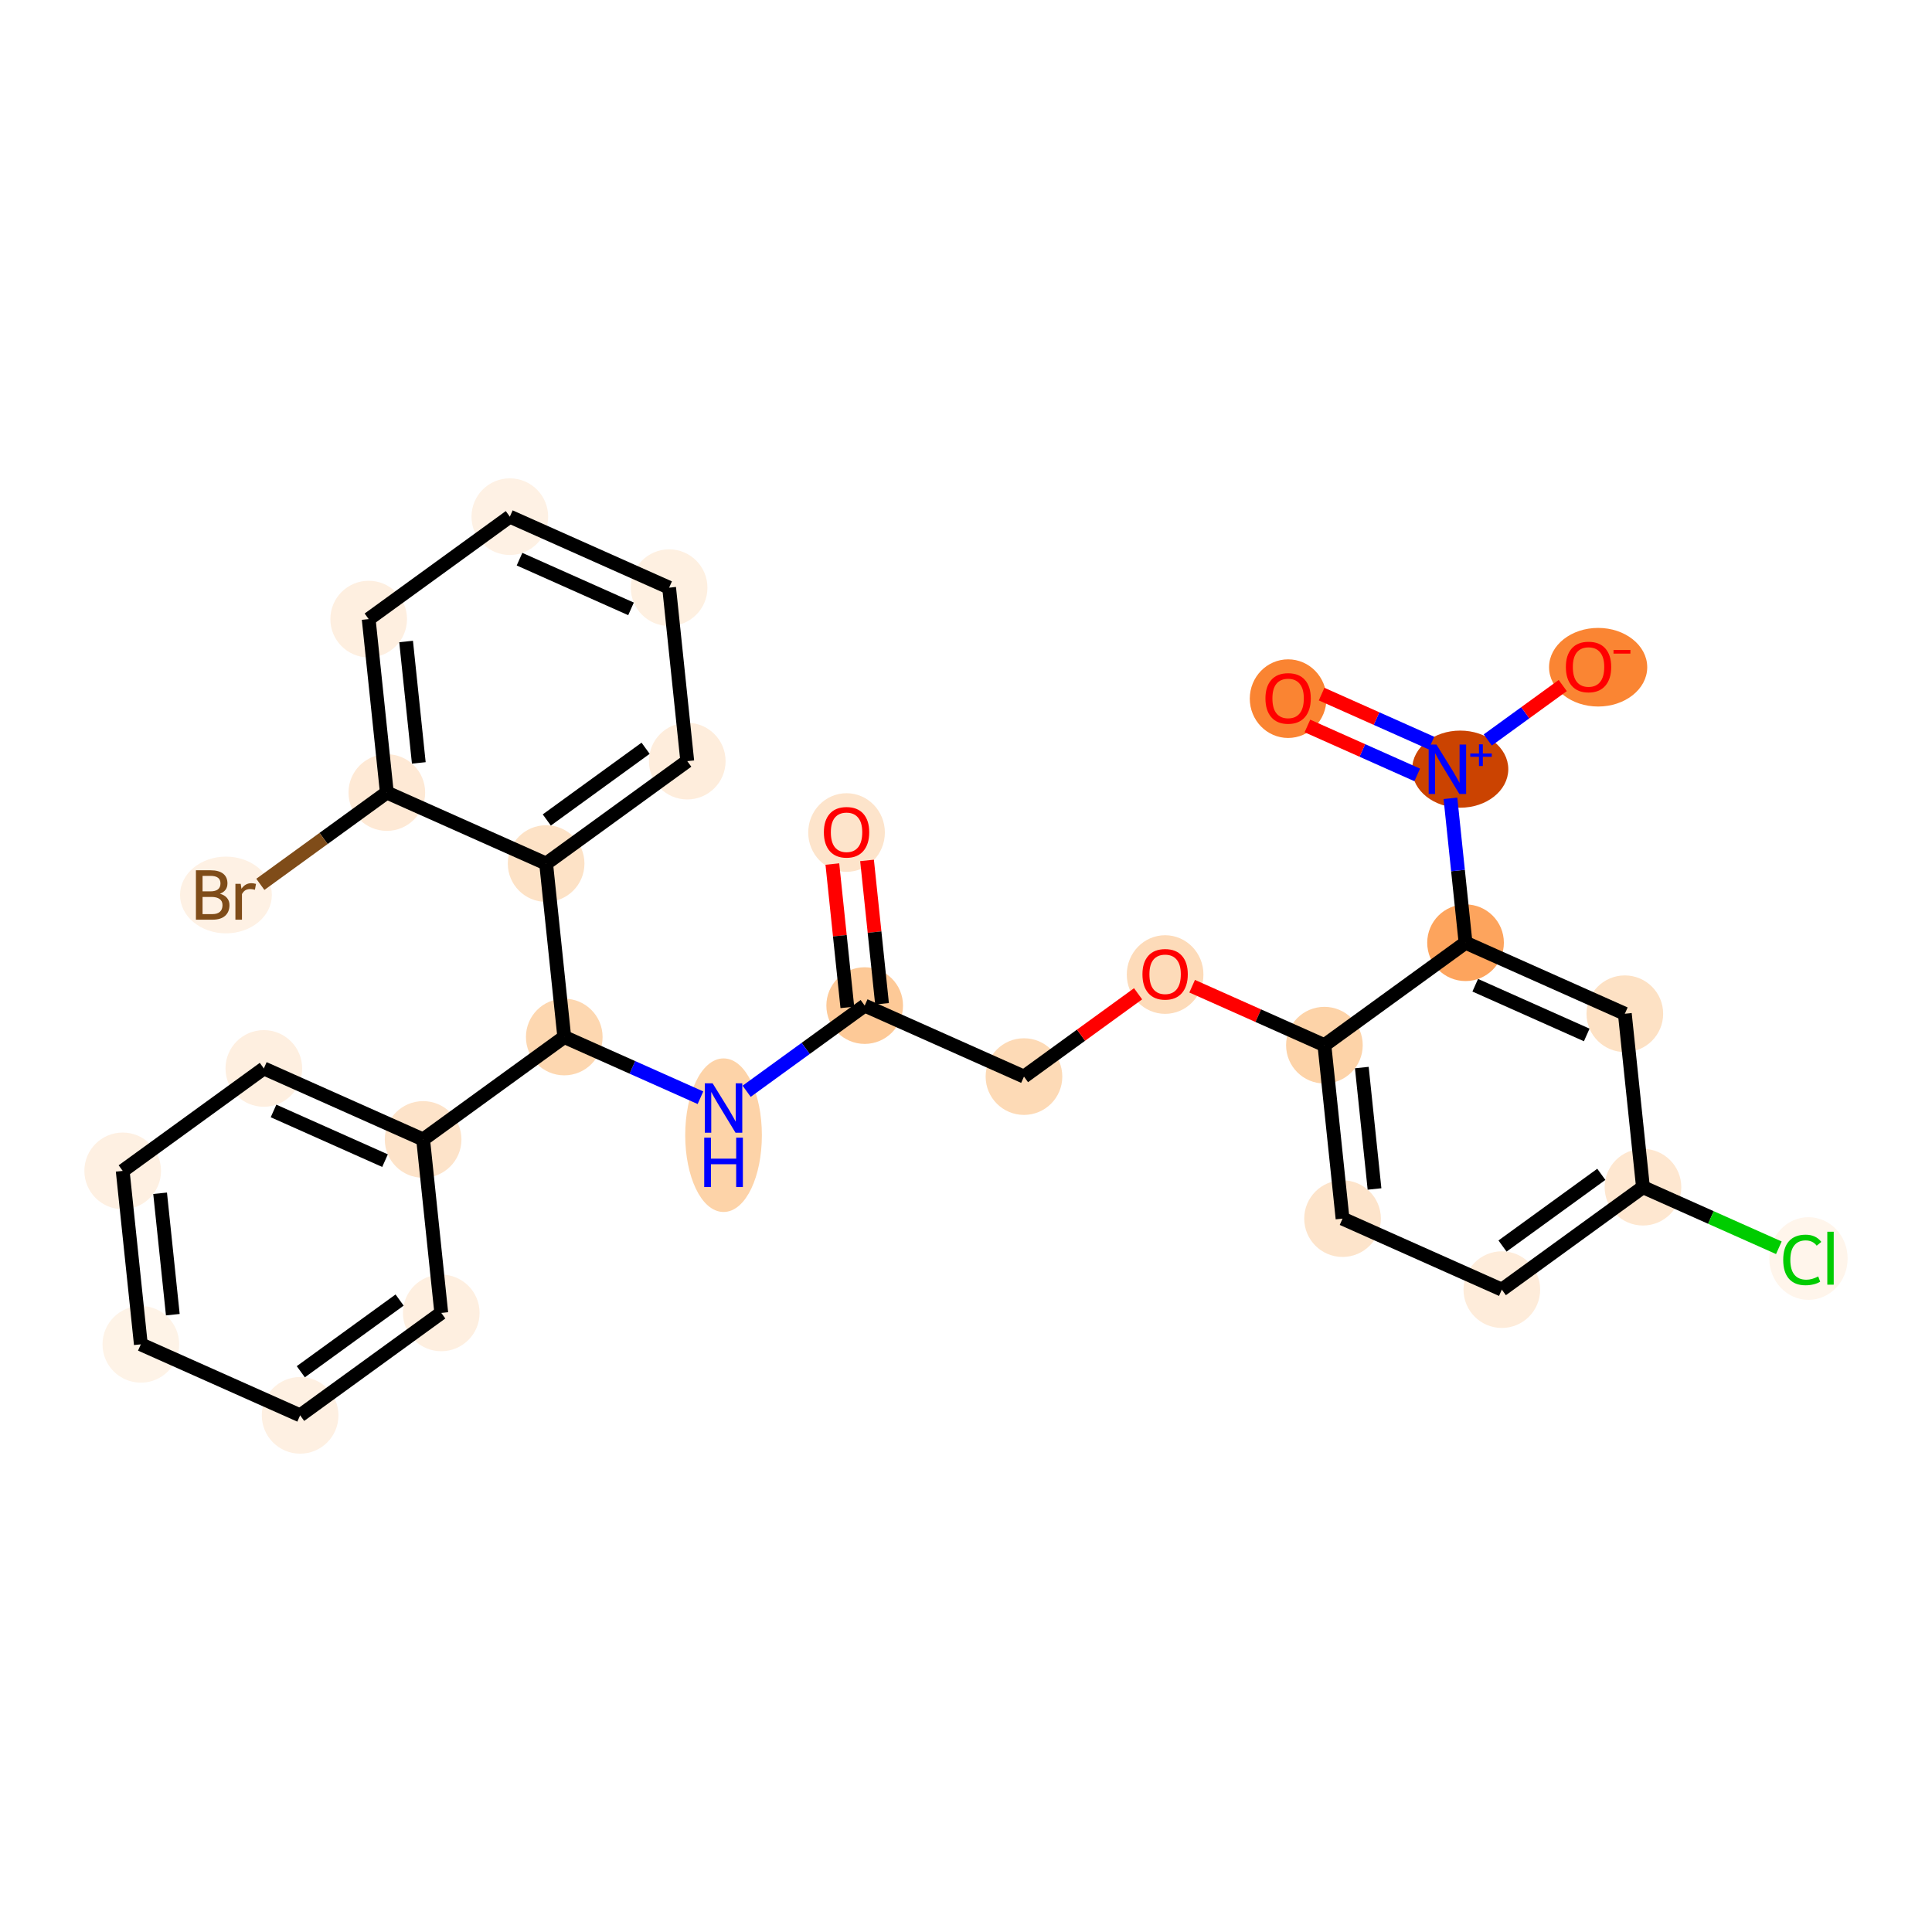 <?xml version='1.0' encoding='iso-8859-1'?>
<svg version='1.1' baseProfile='full'
              xmlns='http://www.w3.org/2000/svg'
                      xmlns:rdkit='http://www.rdkit.org/xml'
                      xmlns:xlink='http://www.w3.org/1999/xlink'
                  xml:space='preserve'
width='280px' height='280px' viewBox='0 0 280 280'>
<!-- END OF HEADER -->
<rect style='opacity:1.0;fill:#FFFFFF;stroke:none' width='280' height='280' x='0' y='0'> </rect>
<ellipse cx='122.688' cy='120.655' rx='5.055' ry='5.197'  style='fill:#FDE4CB;fill-rule:evenodd;stroke:#FDE4CB;stroke-width:1.0px;stroke-linecap:butt;stroke-linejoin:miter;stroke-opacity:1' />
<ellipse cx='125.318' cy='145.737' rx='5.055' ry='5.055'  style='fill:#FDC997;fill-rule:evenodd;stroke:#FDC997;stroke-width:1.0px;stroke-linecap:butt;stroke-linejoin:miter;stroke-opacity:1' />
<ellipse cx='148.402' cy='156.028' rx='5.055' ry='5.055'  style='fill:#FDDAB6;fill-rule:evenodd;stroke:#FDDAB6;stroke-width:1.0px;stroke-linecap:butt;stroke-linejoin:miter;stroke-opacity:1' />
<ellipse cx='168.858' cy='141.238' rx='5.055' ry='5.197'  style='fill:#FDDBB9;fill-rule:evenodd;stroke:#FDDBB9;stroke-width:1.0px;stroke-linecap:butt;stroke-linejoin:miter;stroke-opacity:1' />
<ellipse cx='191.943' cy='151.474' rx='5.055' ry='5.055'  style='fill:#FDD3A8;fill-rule:evenodd;stroke:#FDD3A8;stroke-width:1.0px;stroke-linecap:butt;stroke-linejoin:miter;stroke-opacity:1' />
<ellipse cx='194.572' cy='176.612' rx='5.055' ry='5.055'  style='fill:#FDE4CB;fill-rule:evenodd;stroke:#FDE4CB;stroke-width:1.0px;stroke-linecap:butt;stroke-linejoin:miter;stroke-opacity:1' />
<ellipse cx='217.657' cy='186.903' rx='5.055' ry='5.055'  style='fill:#FEECDA;fill-rule:evenodd;stroke:#FEECDA;stroke-width:1.0px;stroke-linecap:butt;stroke-linejoin:miter;stroke-opacity:1' />
<ellipse cx='238.112' cy='172.057' rx='5.055' ry='5.055'  style='fill:#FEE7D0;fill-rule:evenodd;stroke:#FEE7D0;stroke-width:1.0px;stroke-linecap:butt;stroke-linejoin:miter;stroke-opacity:1' />
<ellipse cx='262.097' cy='182.394' rx='5.176' ry='5.49'  style='fill:#FFF5EB;fill-rule:evenodd;stroke:#FFF5EB;stroke-width:1.0px;stroke-linecap:butt;stroke-linejoin:miter;stroke-opacity:1' />
<ellipse cx='235.483' cy='146.919' rx='5.055' ry='5.055'  style='fill:#FDE1C4;fill-rule:evenodd;stroke:#FDE1C4;stroke-width:1.0px;stroke-linecap:butt;stroke-linejoin:miter;stroke-opacity:1' />
<ellipse cx='212.398' cy='136.627' rx='5.055' ry='5.055'  style='fill:#FDA45D;fill-rule:evenodd;stroke:#FDA45D;stroke-width:1.0px;stroke-linecap:butt;stroke-linejoin:miter;stroke-opacity:1' />
<ellipse cx='211.626' cy='111.471' rx='6.467' ry='5.088'  style='fill:#CB4301;fill-rule:evenodd;stroke:#CB4301;stroke-width:1.0px;stroke-linecap:butt;stroke-linejoin:miter;stroke-opacity:1' />
<ellipse cx='186.683' cy='101.254' rx='5.055' ry='5.197'  style='fill:#FA8432;fill-rule:evenodd;stroke:#FA8432;stroke-width:1.0px;stroke-linecap:butt;stroke-linejoin:miter;stroke-opacity:1' />
<ellipse cx='231.615' cy='96.699' rx='6.614' ry='5.197'  style='fill:#FA8533;fill-rule:evenodd;stroke:#FA8533;stroke-width:1.0px;stroke-linecap:butt;stroke-linejoin:miter;stroke-opacity:1' />
<ellipse cx='104.862' cy='164.52' rx='5.055' ry='10.629'  style='fill:#FDD3A8;fill-rule:evenodd;stroke:#FDD3A8;stroke-width:1.0px;stroke-linecap:butt;stroke-linejoin:miter;stroke-opacity:1' />
<ellipse cx='81.778' cy='150.292' rx='5.055' ry='5.055'  style='fill:#FDD7B0;fill-rule:evenodd;stroke:#FDD7B0;stroke-width:1.0px;stroke-linecap:butt;stroke-linejoin:miter;stroke-opacity:1' />
<ellipse cx='61.322' cy='165.138' rx='5.055' ry='5.055'  style='fill:#FDE3C9;fill-rule:evenodd;stroke:#FDE3C9;stroke-width:1.0px;stroke-linecap:butt;stroke-linejoin:miter;stroke-opacity:1' />
<ellipse cx='38.237' cy='154.846' rx='5.055' ry='5.055'  style='fill:#FEEFE0;fill-rule:evenodd;stroke:#FEEFE0;stroke-width:1.0px;stroke-linecap:butt;stroke-linejoin:miter;stroke-opacity:1' />
<ellipse cx='17.782' cy='169.693' rx='5.055' ry='5.055'  style='fill:#FEF0E2;fill-rule:evenodd;stroke:#FEF0E2;stroke-width:1.0px;stroke-linecap:butt;stroke-linejoin:miter;stroke-opacity:1' />
<ellipse cx='20.412' cy='194.83' rx='5.055' ry='5.055'  style='fill:#FEF3E7;fill-rule:evenodd;stroke:#FEF3E7;stroke-width:1.0px;stroke-linecap:butt;stroke-linejoin:miter;stroke-opacity:1' />
<ellipse cx='43.497' cy='205.122' rx='5.055' ry='5.055'  style='fill:#FEF0E2;fill-rule:evenodd;stroke:#FEF0E2;stroke-width:1.0px;stroke-linecap:butt;stroke-linejoin:miter;stroke-opacity:1' />
<ellipse cx='63.952' cy='190.276' rx='5.055' ry='5.055'  style='fill:#FEEFE0;fill-rule:evenodd;stroke:#FEEFE0;stroke-width:1.0px;stroke-linecap:butt;stroke-linejoin:miter;stroke-opacity:1' />
<ellipse cx='79.148' cy='125.154' rx='5.055' ry='5.055'  style='fill:#FDE2C6;fill-rule:evenodd;stroke:#FDE2C6;stroke-width:1.0px;stroke-linecap:butt;stroke-linejoin:miter;stroke-opacity:1' />
<ellipse cx='99.603' cy='110.307' rx='5.055' ry='5.055'  style='fill:#FEEDDC;fill-rule:evenodd;stroke:#FEEDDC;stroke-width:1.0px;stroke-linecap:butt;stroke-linejoin:miter;stroke-opacity:1' />
<ellipse cx='96.973' cy='85.169' rx='5.055' ry='5.055'  style='fill:#FEF0E1;fill-rule:evenodd;stroke:#FEF0E1;stroke-width:1.0px;stroke-linecap:butt;stroke-linejoin:miter;stroke-opacity:1' />
<ellipse cx='73.889' cy='74.878' rx='5.055' ry='5.055'  style='fill:#FEF1E4;fill-rule:evenodd;stroke:#FEF1E4;stroke-width:1.0px;stroke-linecap:butt;stroke-linejoin:miter;stroke-opacity:1' />
<ellipse cx='53.433' cy='89.724' rx='5.055' ry='5.055'  style='fill:#FEEFE0;fill-rule:evenodd;stroke:#FEEFE0;stroke-width:1.0px;stroke-linecap:butt;stroke-linejoin:miter;stroke-opacity:1' />
<ellipse cx='56.063' cy='114.862' rx='5.055' ry='5.055'  style='fill:#FEE9D5;fill-rule:evenodd;stroke:#FEE9D5;stroke-width:1.0px;stroke-linecap:butt;stroke-linejoin:miter;stroke-opacity:1' />
<ellipse cx='32.747' cy='129.708' rx='6.155' ry='5.061'  style='fill:#FEF1E4;fill-rule:evenodd;stroke:#FEF1E4;stroke-width:1.0px;stroke-linecap:butt;stroke-linejoin:miter;stroke-opacity:1' />
<path class='bond-0 atom-0 atom-1' d='M 120.631,125.224 L 121.717,135.612' style='fill:none;fill-rule:evenodd;stroke:#FF0000;stroke-width:2.0px;stroke-linecap:butt;stroke-linejoin:miter;stroke-opacity:1' />
<path class='bond-0 atom-0 atom-1' d='M 121.717,135.612 L 122.804,146' style='fill:none;fill-rule:evenodd;stroke:#000000;stroke-width:2.0px;stroke-linecap:butt;stroke-linejoin:miter;stroke-opacity:1' />
<path class='bond-0 atom-0 atom-1' d='M 125.658,124.698 L 126.745,135.086' style='fill:none;fill-rule:evenodd;stroke:#FF0000;stroke-width:2.0px;stroke-linecap:butt;stroke-linejoin:miter;stroke-opacity:1' />
<path class='bond-0 atom-0 atom-1' d='M 126.745,135.086 L 127.831,145.474' style='fill:none;fill-rule:evenodd;stroke:#000000;stroke-width:2.0px;stroke-linecap:butt;stroke-linejoin:miter;stroke-opacity:1' />
<path class='bond-1 atom-1 atom-2' d='M 125.318,145.737 L 148.402,156.028' style='fill:none;fill-rule:evenodd;stroke:#000000;stroke-width:2.0px;stroke-linecap:butt;stroke-linejoin:miter;stroke-opacity:1' />
<path class='bond-13 atom-1 atom-14' d='M 125.318,145.737 L 116.763,151.946' style='fill:none;fill-rule:evenodd;stroke:#000000;stroke-width:2.0px;stroke-linecap:butt;stroke-linejoin:miter;stroke-opacity:1' />
<path class='bond-13 atom-1 atom-14' d='M 116.763,151.946 L 108.209,158.154' style='fill:none;fill-rule:evenodd;stroke:#0000FF;stroke-width:2.0px;stroke-linecap:butt;stroke-linejoin:miter;stroke-opacity:1' />
<path class='bond-2 atom-2 atom-3' d='M 148.402,156.028 L 156.671,150.027' style='fill:none;fill-rule:evenodd;stroke:#000000;stroke-width:2.0px;stroke-linecap:butt;stroke-linejoin:miter;stroke-opacity:1' />
<path class='bond-2 atom-2 atom-3' d='M 156.671,150.027 L 164.94,144.026' style='fill:none;fill-rule:evenodd;stroke:#FF0000;stroke-width:2.0px;stroke-linecap:butt;stroke-linejoin:miter;stroke-opacity:1' />
<path class='bond-3 atom-3 atom-4' d='M 172.775,142.929 L 182.359,147.201' style='fill:none;fill-rule:evenodd;stroke:#FF0000;stroke-width:2.0px;stroke-linecap:butt;stroke-linejoin:miter;stroke-opacity:1' />
<path class='bond-3 atom-3 atom-4' d='M 182.359,147.201 L 191.943,151.474' style='fill:none;fill-rule:evenodd;stroke:#000000;stroke-width:2.0px;stroke-linecap:butt;stroke-linejoin:miter;stroke-opacity:1' />
<path class='bond-4 atom-4 atom-5' d='M 191.943,151.474 L 194.572,176.612' style='fill:none;fill-rule:evenodd;stroke:#000000;stroke-width:2.0px;stroke-linecap:butt;stroke-linejoin:miter;stroke-opacity:1' />
<path class='bond-4 atom-4 atom-5' d='M 197.365,154.718 L 199.205,172.315' style='fill:none;fill-rule:evenodd;stroke:#000000;stroke-width:2.0px;stroke-linecap:butt;stroke-linejoin:miter;stroke-opacity:1' />
<path class='bond-28 atom-10 atom-4' d='M 212.398,136.627 L 191.943,151.474' style='fill:none;fill-rule:evenodd;stroke:#000000;stroke-width:2.0px;stroke-linecap:butt;stroke-linejoin:miter;stroke-opacity:1' />
<path class='bond-5 atom-5 atom-6' d='M 194.572,176.612 L 217.657,186.903' style='fill:none;fill-rule:evenodd;stroke:#000000;stroke-width:2.0px;stroke-linecap:butt;stroke-linejoin:miter;stroke-opacity:1' />
<path class='bond-6 atom-6 atom-7' d='M 217.657,186.903 L 238.112,172.057' style='fill:none;fill-rule:evenodd;stroke:#000000;stroke-width:2.0px;stroke-linecap:butt;stroke-linejoin:miter;stroke-opacity:1' />
<path class='bond-6 atom-6 atom-7' d='M 217.756,180.585 L 232.075,170.193' style='fill:none;fill-rule:evenodd;stroke:#000000;stroke-width:2.0px;stroke-linecap:butt;stroke-linejoin:miter;stroke-opacity:1' />
<path class='bond-7 atom-7 atom-8' d='M 238.112,172.057 L 247.959,176.447' style='fill:none;fill-rule:evenodd;stroke:#000000;stroke-width:2.0px;stroke-linecap:butt;stroke-linejoin:miter;stroke-opacity:1' />
<path class='bond-7 atom-7 atom-8' d='M 247.959,176.447 L 257.805,180.836' style='fill:none;fill-rule:evenodd;stroke:#00CC00;stroke-width:2.0px;stroke-linecap:butt;stroke-linejoin:miter;stroke-opacity:1' />
<path class='bond-8 atom-7 atom-9' d='M 238.112,172.057 L 235.483,146.919' style='fill:none;fill-rule:evenodd;stroke:#000000;stroke-width:2.0px;stroke-linecap:butt;stroke-linejoin:miter;stroke-opacity:1' />
<path class='bond-9 atom-9 atom-10' d='M 235.483,146.919 L 212.398,136.627' style='fill:none;fill-rule:evenodd;stroke:#000000;stroke-width:2.0px;stroke-linecap:butt;stroke-linejoin:miter;stroke-opacity:1' />
<path class='bond-9 atom-9 atom-10' d='M 229.962,149.992 L 213.802,142.788' style='fill:none;fill-rule:evenodd;stroke:#000000;stroke-width:2.0px;stroke-linecap:butt;stroke-linejoin:miter;stroke-opacity:1' />
<path class='bond-10 atom-10 atom-11' d='M 212.398,136.627 L 211.303,126.164' style='fill:none;fill-rule:evenodd;stroke:#000000;stroke-width:2.0px;stroke-linecap:butt;stroke-linejoin:miter;stroke-opacity:1' />
<path class='bond-10 atom-10 atom-11' d='M 211.303,126.164 L 210.209,115.7' style='fill:none;fill-rule:evenodd;stroke:#0000FF;stroke-width:2.0px;stroke-linecap:butt;stroke-linejoin:miter;stroke-opacity:1' />
<path class='bond-11 atom-11 atom-12' d='M 207.451,107.689 L 199.495,104.142' style='fill:none;fill-rule:evenodd;stroke:#0000FF;stroke-width:2.0px;stroke-linecap:butt;stroke-linejoin:miter;stroke-opacity:1' />
<path class='bond-11 atom-11 atom-12' d='M 199.495,104.142 L 191.538,100.595' style='fill:none;fill-rule:evenodd;stroke:#FF0000;stroke-width:2.0px;stroke-linecap:butt;stroke-linejoin:miter;stroke-opacity:1' />
<path class='bond-11 atom-11 atom-12' d='M 205.393,112.306 L 197.436,108.759' style='fill:none;fill-rule:evenodd;stroke:#0000FF;stroke-width:2.0px;stroke-linecap:butt;stroke-linejoin:miter;stroke-opacity:1' />
<path class='bond-11 atom-11 atom-12' d='M 197.436,108.759 L 189.48,105.212' style='fill:none;fill-rule:evenodd;stroke:#FF0000;stroke-width:2.0px;stroke-linecap:butt;stroke-linejoin:miter;stroke-opacity:1' />
<path class='bond-12 atom-11 atom-13' d='M 215.622,107.241 L 221.054,103.298' style='fill:none;fill-rule:evenodd;stroke:#0000FF;stroke-width:2.0px;stroke-linecap:butt;stroke-linejoin:miter;stroke-opacity:1' />
<path class='bond-12 atom-11 atom-13' d='M 221.054,103.298 L 226.486,99.355' style='fill:none;fill-rule:evenodd;stroke:#FF0000;stroke-width:2.0px;stroke-linecap:butt;stroke-linejoin:miter;stroke-opacity:1' />
<path class='bond-14 atom-14 atom-15' d='M 101.516,159.091 L 91.647,154.691' style='fill:none;fill-rule:evenodd;stroke:#0000FF;stroke-width:2.0px;stroke-linecap:butt;stroke-linejoin:miter;stroke-opacity:1' />
<path class='bond-14 atom-14 atom-15' d='M 91.647,154.691 L 81.778,150.292' style='fill:none;fill-rule:evenodd;stroke:#000000;stroke-width:2.0px;stroke-linecap:butt;stroke-linejoin:miter;stroke-opacity:1' />
<path class='bond-15 atom-15 atom-16' d='M 81.778,150.292 L 61.322,165.138' style='fill:none;fill-rule:evenodd;stroke:#000000;stroke-width:2.0px;stroke-linecap:butt;stroke-linejoin:miter;stroke-opacity:1' />
<path class='bond-21 atom-15 atom-22' d='M 81.778,150.292 L 79.148,125.154' style='fill:none;fill-rule:evenodd;stroke:#000000;stroke-width:2.0px;stroke-linecap:butt;stroke-linejoin:miter;stroke-opacity:1' />
<path class='bond-16 atom-16 atom-17' d='M 61.322,165.138 L 38.237,154.846' style='fill:none;fill-rule:evenodd;stroke:#000000;stroke-width:2.0px;stroke-linecap:butt;stroke-linejoin:miter;stroke-opacity:1' />
<path class='bond-16 atom-16 atom-17' d='M 55.801,168.211 L 39.642,161.007' style='fill:none;fill-rule:evenodd;stroke:#000000;stroke-width:2.0px;stroke-linecap:butt;stroke-linejoin:miter;stroke-opacity:1' />
<path class='bond-29 atom-21 atom-16' d='M 63.952,190.276 L 61.322,165.138' style='fill:none;fill-rule:evenodd;stroke:#000000;stroke-width:2.0px;stroke-linecap:butt;stroke-linejoin:miter;stroke-opacity:1' />
<path class='bond-17 atom-17 atom-18' d='M 38.237,154.846 L 17.782,169.693' style='fill:none;fill-rule:evenodd;stroke:#000000;stroke-width:2.0px;stroke-linecap:butt;stroke-linejoin:miter;stroke-opacity:1' />
<path class='bond-18 atom-18 atom-19' d='M 17.782,169.693 L 20.412,194.83' style='fill:none;fill-rule:evenodd;stroke:#000000;stroke-width:2.0px;stroke-linecap:butt;stroke-linejoin:miter;stroke-opacity:1' />
<path class='bond-18 atom-18 atom-19' d='M 23.204,172.937 L 25.045,190.534' style='fill:none;fill-rule:evenodd;stroke:#000000;stroke-width:2.0px;stroke-linecap:butt;stroke-linejoin:miter;stroke-opacity:1' />
<path class='bond-19 atom-19 atom-20' d='M 20.412,194.83 L 43.497,205.122' style='fill:none;fill-rule:evenodd;stroke:#000000;stroke-width:2.0px;stroke-linecap:butt;stroke-linejoin:miter;stroke-opacity:1' />
<path class='bond-20 atom-20 atom-21' d='M 43.497,205.122 L 63.952,190.276' style='fill:none;fill-rule:evenodd;stroke:#000000;stroke-width:2.0px;stroke-linecap:butt;stroke-linejoin:miter;stroke-opacity:1' />
<path class='bond-20 atom-20 atom-21' d='M 43.596,198.804 L 57.914,188.412' style='fill:none;fill-rule:evenodd;stroke:#000000;stroke-width:2.0px;stroke-linecap:butt;stroke-linejoin:miter;stroke-opacity:1' />
<path class='bond-22 atom-22 atom-23' d='M 79.148,125.154 L 99.603,110.307' style='fill:none;fill-rule:evenodd;stroke:#000000;stroke-width:2.0px;stroke-linecap:butt;stroke-linejoin:miter;stroke-opacity:1' />
<path class='bond-22 atom-22 atom-23' d='M 79.247,118.836 L 93.566,108.443' style='fill:none;fill-rule:evenodd;stroke:#000000;stroke-width:2.0px;stroke-linecap:butt;stroke-linejoin:miter;stroke-opacity:1' />
<path class='bond-30 atom-27 atom-22' d='M 56.063,114.862 L 79.148,125.154' style='fill:none;fill-rule:evenodd;stroke:#000000;stroke-width:2.0px;stroke-linecap:butt;stroke-linejoin:miter;stroke-opacity:1' />
<path class='bond-23 atom-23 atom-24' d='M 99.603,110.307 L 96.973,85.169' style='fill:none;fill-rule:evenodd;stroke:#000000;stroke-width:2.0px;stroke-linecap:butt;stroke-linejoin:miter;stroke-opacity:1' />
<path class='bond-24 atom-24 atom-25' d='M 96.973,85.169 L 73.889,74.878' style='fill:none;fill-rule:evenodd;stroke:#000000;stroke-width:2.0px;stroke-linecap:butt;stroke-linejoin:miter;stroke-opacity:1' />
<path class='bond-24 atom-24 atom-25' d='M 91.452,88.243 L 75.293,81.039' style='fill:none;fill-rule:evenodd;stroke:#000000;stroke-width:2.0px;stroke-linecap:butt;stroke-linejoin:miter;stroke-opacity:1' />
<path class='bond-25 atom-25 atom-26' d='M 73.889,74.878 L 53.433,89.724' style='fill:none;fill-rule:evenodd;stroke:#000000;stroke-width:2.0px;stroke-linecap:butt;stroke-linejoin:miter;stroke-opacity:1' />
<path class='bond-26 atom-26 atom-27' d='M 53.433,89.724 L 56.063,114.862' style='fill:none;fill-rule:evenodd;stroke:#000000;stroke-width:2.0px;stroke-linecap:butt;stroke-linejoin:miter;stroke-opacity:1' />
<path class='bond-26 atom-26 atom-27' d='M 58.855,92.969 L 60.696,110.566' style='fill:none;fill-rule:evenodd;stroke:#000000;stroke-width:2.0px;stroke-linecap:butt;stroke-linejoin:miter;stroke-opacity:1' />
<path class='bond-27 atom-27 atom-28' d='M 56.063,114.862 L 46.897,121.515' style='fill:none;fill-rule:evenodd;stroke:#000000;stroke-width:2.0px;stroke-linecap:butt;stroke-linejoin:miter;stroke-opacity:1' />
<path class='bond-27 atom-27 atom-28' d='M 46.897,121.515 L 37.731,128.167' style='fill:none;fill-rule:evenodd;stroke:#7F4C19;stroke-width:2.0px;stroke-linecap:butt;stroke-linejoin:miter;stroke-opacity:1' />
<path  class='atom-0' d='M 119.402 120.619
Q 119.402 118.901, 120.251 117.94
Q 121.101 116.98, 122.688 116.98
Q 124.275 116.98, 125.124 117.94
Q 125.974 118.901, 125.974 120.619
Q 125.974 122.358, 125.114 123.349
Q 124.255 124.33, 122.688 124.33
Q 121.111 124.33, 120.251 123.349
Q 119.402 122.368, 119.402 120.619
M 122.688 123.521
Q 123.78 123.521, 124.366 122.793
Q 124.963 122.055, 124.963 120.619
Q 124.963 119.214, 124.366 118.506
Q 123.78 117.788, 122.688 117.788
Q 121.596 117.788, 121 118.496
Q 120.413 119.204, 120.413 120.619
Q 120.413 122.065, 121 122.793
Q 121.596 123.521, 122.688 123.521
' fill='#FF0000'/>
<path  class='atom-3' d='M 165.572 141.202
Q 165.572 139.484, 166.421 138.523
Q 167.27 137.563, 168.858 137.563
Q 170.445 137.563, 171.294 138.523
Q 172.143 139.484, 172.143 141.202
Q 172.143 142.941, 171.284 143.932
Q 170.425 144.913, 168.858 144.913
Q 167.281 144.913, 166.421 143.932
Q 165.572 142.951, 165.572 141.202
M 168.858 144.104
Q 169.95 144.104, 170.536 143.376
Q 171.132 142.638, 171.132 141.202
Q 171.132 139.797, 170.536 139.089
Q 169.95 138.372, 168.858 138.372
Q 167.766 138.372, 167.169 139.079
Q 166.583 139.787, 166.583 141.202
Q 166.583 142.648, 167.169 143.376
Q 167.766 144.104, 168.858 144.104
' fill='#FF0000'/>
<path  class='atom-8' d='M 258.437 182.596
Q 258.437 180.817, 259.266 179.887
Q 260.105 178.946, 261.693 178.946
Q 263.169 178.946, 263.957 179.988
L 263.29 180.534
Q 262.714 179.775, 261.693 179.775
Q 260.611 179.775, 260.035 180.503
Q 259.468 181.221, 259.468 182.596
Q 259.468 184.012, 260.055 184.739
Q 260.651 185.467, 261.804 185.467
Q 262.592 185.467, 263.512 184.992
L 263.795 185.75
Q 263.421 185.993, 262.855 186.135
Q 262.289 186.276, 261.662 186.276
Q 260.105 186.276, 259.266 185.326
Q 258.437 184.376, 258.437 182.596
' fill='#00CC00'/>
<path  class='atom-8' d='M 264.827 178.512
L 265.757 178.512
L 265.757 186.185
L 264.827 186.185
L 264.827 178.512
' fill='#00CC00'/>
<path  class='atom-11' d='M 208.186 107.911
L 210.531 111.702
Q 210.764 112.076, 211.138 112.753
Q 211.512 113.431, 211.532 113.471
L 211.532 107.911
L 212.483 107.911
L 212.483 115.069
L 211.502 115.069
L 208.985 110.923
Q 208.691 110.438, 208.378 109.882
Q 208.075 109.326, 207.984 109.154
L 207.984 115.069
L 207.054 115.069
L 207.054 107.911
L 208.186 107.911
' fill='#0000FF'/>
<path  class='atom-11' d='M 213.083 109.201
L 214.344 109.201
L 214.344 107.873
L 214.905 107.873
L 214.905 109.201
L 216.199 109.201
L 216.199 109.681
L 214.905 109.681
L 214.905 111.016
L 214.344 111.016
L 214.344 109.681
L 213.083 109.681
L 213.083 109.201
' fill='#0000FF'/>
<path  class='atom-12' d='M 183.397 101.218
Q 183.397 99.499, 184.247 98.539
Q 185.096 97.579, 186.683 97.579
Q 188.27 97.579, 189.12 98.539
Q 189.969 99.499, 189.969 101.218
Q 189.969 102.957, 189.11 103.948
Q 188.25 104.929, 186.683 104.929
Q 185.106 104.929, 184.247 103.948
Q 183.397 102.967, 183.397 101.218
M 186.683 104.12
Q 187.775 104.12, 188.361 103.392
Q 188.958 102.654, 188.958 101.218
Q 188.958 99.813, 188.361 99.105
Q 187.775 98.387, 186.683 98.387
Q 185.591 98.387, 184.995 99.095
Q 184.408 99.803, 184.408 101.218
Q 184.408 102.664, 184.995 103.392
Q 185.591 104.12, 186.683 104.12
' fill='#FF0000'/>
<path  class='atom-13' d='M 226.938 96.663
Q 226.938 94.945, 227.787 93.984
Q 228.636 93.024, 230.223 93.024
Q 231.811 93.024, 232.66 93.984
Q 233.509 94.945, 233.509 96.663
Q 233.509 98.402, 232.65 99.393
Q 231.79 100.374, 230.223 100.374
Q 228.646 100.374, 227.787 99.393
Q 226.938 98.412, 226.938 96.663
M 230.223 99.565
Q 231.315 99.565, 231.902 98.837
Q 232.498 98.099, 232.498 96.663
Q 232.498 95.258, 231.902 94.55
Q 231.315 93.833, 230.223 93.833
Q 229.131 93.833, 228.535 94.54
Q 227.949 95.248, 227.949 96.663
Q 227.949 98.109, 228.535 98.837
Q 229.131 99.565, 230.223 99.565
' fill='#FF0000'/>
<path  class='atom-13' d='M 233.843 94.192
L 236.292 94.192
L 236.292 94.726
L 233.843 94.726
L 233.843 94.192
' fill='#FF0000'/>
<path  class='atom-14' d='M 103.28 157.004
L 105.626 160.795
Q 105.858 161.17, 106.232 161.847
Q 106.606 162.524, 106.627 162.565
L 106.627 157.004
L 107.577 157.004
L 107.577 164.162
L 106.596 164.162
L 104.079 160.017
Q 103.786 159.532, 103.472 158.976
Q 103.169 158.42, 103.078 158.248
L 103.078 164.162
L 102.148 164.162
L 102.148 157.004
L 103.28 157.004
' fill='#0000FF'/>
<path  class='atom-14' d='M 102.062 164.878
L 103.033 164.878
L 103.033 167.921
L 106.692 167.921
L 106.692 164.878
L 107.663 164.878
L 107.663 172.036
L 106.692 172.036
L 106.692 168.73
L 103.033 168.73
L 103.033 172.036
L 102.062 172.036
L 102.062 164.878
' fill='#0000FF'/>
<path  class='atom-28' d='M 31.872 129.526
Q 32.56 129.719, 32.903 130.143
Q 33.257 130.558, 33.257 131.174
Q 33.257 132.165, 32.62 132.731
Q 31.994 133.287, 30.8 133.287
L 28.394 133.287
L 28.394 126.129
L 30.507 126.129
Q 31.731 126.129, 32.347 126.625
Q 32.964 127.12, 32.964 128.03
Q 32.964 129.112, 31.872 129.526
M 29.355 126.938
L 29.355 129.183
L 30.507 129.183
Q 31.215 129.183, 31.579 128.9
Q 31.953 128.606, 31.953 128.03
Q 31.953 126.938, 30.507 126.938
L 29.355 126.938
M 30.8 132.479
Q 31.498 132.479, 31.872 132.145
Q 32.246 131.811, 32.246 131.174
Q 32.246 130.588, 31.832 130.295
Q 31.427 129.992, 30.649 129.992
L 29.355 129.992
L 29.355 132.479
L 30.8 132.479
' fill='#7F4C19'/>
<path  class='atom-28' d='M 34.885 128.091
L 34.996 128.809
Q 35.542 128, 36.432 128
Q 36.715 128, 37.099 128.101
L 36.947 128.95
Q 36.513 128.849, 36.27 128.849
Q 35.845 128.849, 35.562 129.021
Q 35.289 129.183, 35.067 129.577
L 35.067 133.287
L 34.117 133.287
L 34.117 128.091
L 34.885 128.091
' fill='#7F4C19'/>
</svg>
